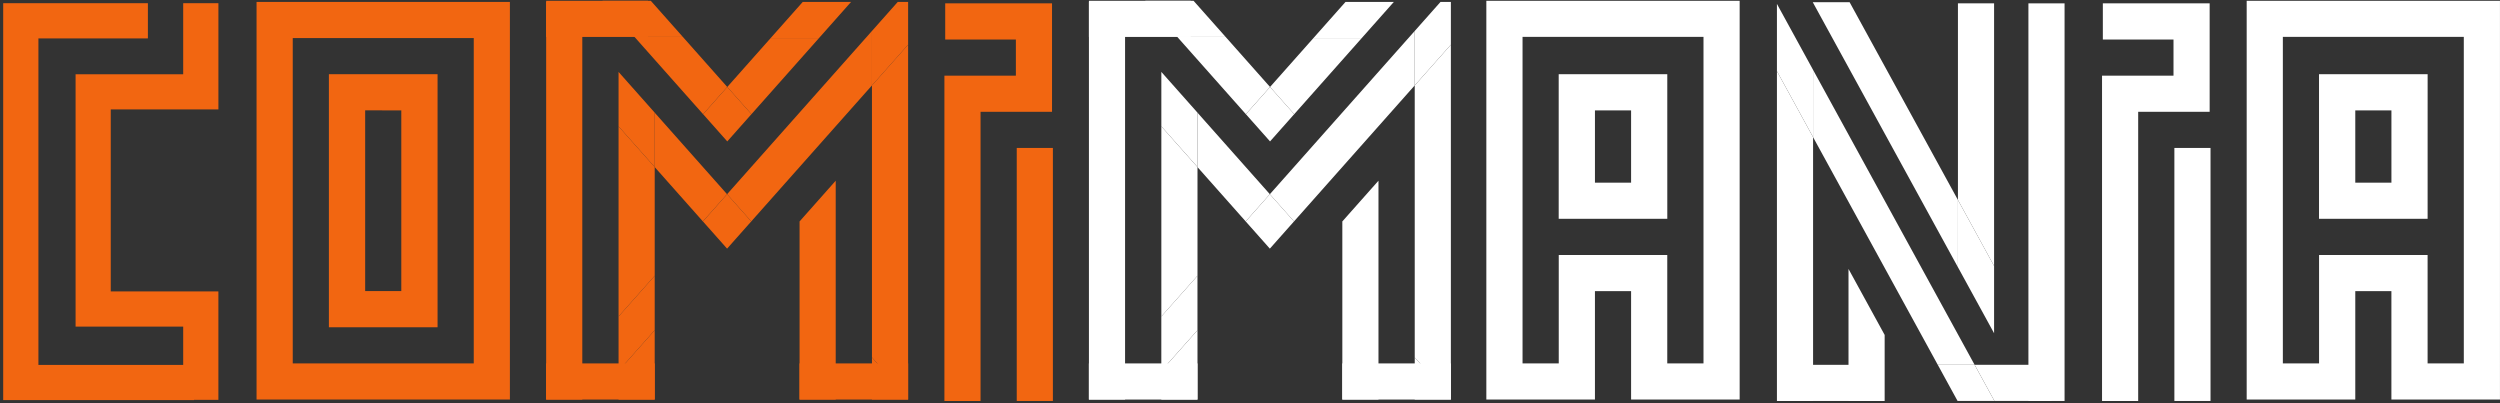 <svg xmlns="http://www.w3.org/2000/svg" width="390.5" height="62.994" viewBox="0 0 390.5 62.994">
  <rect x="0" y="0" width="390.5" height="62.994" fill="#333333" stroke="none"/>
  <g id="Group_6003" data-name="Group 6003" transform="translate(-980.5 220.55)">
    <g id="Group_5236" data-name="Group 5236" transform="translate(1065.801 -220.427)">
      <rect id="Rectangle_26747" data-name="Rectangle 26747" width="5.646" height="62.107" transform="translate(0.009 0.181)" fill="#f26611"/>
      <path id="Path_1231" data-name="Path 1231" d="M139.067,221.423l-5.646-6.361v29.693l5.646-6.361Z" transform="translate(-122.103 -195.446)" fill="#f26611"/>
      <path id="Path_1232" data-name="Path 1232" d="M133.421,244.8h5.646V233.962l-5.646,6.361Z" transform="translate(-122.103 -182.509)" fill="#f26611"/>
      <path id="Path_1233" data-name="Path 1233" d="M156.919,256.338l5.646,6.361V207.487l-5.646,6.361Z" transform="translate(-106.019 -200.63)" fill="#f26611"/>
      <path id="Path_1234" data-name="Path 1234" d="M166.115,214.719v-8.505l-22.631,25.5,3.774,4.252Z" transform="translate(-115.215 -201.502)" fill="#f26611"/>
      <path id="Path_1235" data-name="Path 1235" d="M133.421,235.274v8.505l5.646-6.361v-8.5Z" transform="translate(-122.103 -185.965)" fill="#f26611"/>
      <path id="Path_1236" data-name="Path 1236" d="M162.565,210.2v-6.676h-1.623l-4.023,4.532v8.505Z" transform="translate(-106.019 -203.343)" fill="#f26611"/>
      <path id="Path_1237" data-name="Path 1237" d="M144.3,230.779l3.774-4.252-11.306-12.738v8.5Z" transform="translate(-119.809 -196.317)" fill="#f26611"/>
      <path id="Path_1238" data-name="Path 1238" d="M139.067,216.374l-5.646-6.361v8.5l5.646,6.361Z" transform="translate(-122.103 -198.901)" fill="#f26611"/>
      <path id="Path_1239" data-name="Path 1239" d="M156.919,243.068h5.646v-.219l-5.646-6.361Z" transform="translate(-106.019 -180.78)" fill="#f26611"/>
      <path id="Path_1240" data-name="Path 1240" d="M145.018,221.351l-3.774,4.253,3.774,4.252,3.774-4.252Z" transform="translate(-116.749 -191.141)" fill="#f26611"/>
      <g id="Group_5234" data-name="Group 5234" transform="translate(39.591 28.103)">
        <path id="Path_1241" data-name="Path 1241" d="M150.205,226.461v27.824h5.646V220.1Z" transform="translate(-150.205 -220.1)" fill="#f26611"/>
      </g>
      <rect id="Rectangle_26748" data-name="Rectangle 26748" width="16.964" height="5.646" transform="translate(16.964 62.288) rotate(180)" fill="#f26611"/>
      <rect id="Rectangle_26749" data-name="Rectangle 26749" width="16.964" height="5.646" transform="translate(56.55 62.288) rotate(180)" fill="#f26611"/>
      <g id="Group_5235" data-name="Group 5235" transform="translate(8.803 0)">
        <path id="Path_1242" data-name="Path 1242" d="M142.452,206.768H134.9l10.71,12.067,3.774-4.253Z" transform="translate(-129.892 -201.122)" fill="#f26611"/>
        <path id="Path_1243" data-name="Path 1243" d="M157.826,206.876h-7.549l-6.775,7.634,3.774,4.252Z" transform="translate(-124.006 -201.049)" fill="#f26611"/>
        <path id="Path_1244" data-name="Path 1244" d="M145.035,211.407l-3.774,4.252,3.774,4.253,3.774-4.253Z" transform="translate(-125.54 -197.947)" fill="#f26611"/>
        <path id="Path_1245" data-name="Path 1245" d="M139.477,203.417h-7.549l5.011,5.646h7.549Z" transform="translate(-131.928 -203.417)" fill="#f26611"/>
        <path id="Path_1246" data-name="Path 1246" d="M160.084,203.524h-7.549l-5.011,5.646h7.549Z" transform="translate(-121.253 -203.343)" fill="#f26611"/>
      </g>
      <rect id="Rectangle_26750" data-name="Rectangle 26750" width="15.908" height="5.646" transform="translate(0.009)" fill="#f26611"/>
    </g>
    <g id="Group_5239" data-name="Group 5239" transform="translate(1150.581 -220.427)">
      <rect id="Rectangle_26751" data-name="Rectangle 26751" width="5.646" height="62.107" transform="translate(0.009 0.181)" fill="#fff"/>
      <path id="Path_1247" data-name="Path 1247" d="M189.4,221.423l-5.646-6.361v29.693l5.646-6.361Z" transform="translate(-172.433 -195.446)" fill="#fff"/>
      <path id="Path_1248" data-name="Path 1248" d="M183.751,244.8H189.4V233.962l-5.646,6.361Z" transform="translate(-172.433 -182.509)" fill="#fff"/>
      <path id="Path_1249" data-name="Path 1249" d="M207.249,256.338l5.646,6.361V207.487l-5.646,6.361Z" transform="translate(-156.349 -200.63)" fill="#fff"/>
      <path id="Path_1250" data-name="Path 1250" d="M216.445,214.719v-8.505l-22.631,25.5,3.774,4.252Z" transform="translate(-165.545 -201.502)" fill="#fff"/>
      <path id="Path_1251" data-name="Path 1251" d="M183.751,235.274v8.505l5.646-6.361v-8.5Z" transform="translate(-172.433 -185.965)" fill="#fff"/>
      <path id="Path_1252" data-name="Path 1252" d="M212.895,210.2v-6.676h-1.623l-4.022,4.532v8.505Z" transform="translate(-156.349 -203.343)" fill="#fff"/>
      <path id="Path_1253" data-name="Path 1253" d="M194.634,230.779l3.774-4.252L187.1,213.789v8.5Z" transform="translate(-170.139 -196.317)" fill="#fff"/>
      <path id="Path_1254" data-name="Path 1254" d="M189.4,216.374l-5.646-6.361v8.5l5.646,6.361Z" transform="translate(-172.433 -198.901)" fill="#fff"/>
      <path id="Path_1255" data-name="Path 1255" d="M207.249,243.068h5.646v-.219l-5.646-6.361Z" transform="translate(-156.349 -180.78)" fill="#fff"/>
      <path id="Path_1256" data-name="Path 1256" d="M195.348,221.351l-3.774,4.253,3.774,4.252,3.774-4.252Z" transform="translate(-167.079 -191.141)" fill="#fff"/>
      <g id="Group_5237" data-name="Group 5237" transform="translate(39.591 28.103)">
        <path id="Path_1257" data-name="Path 1257" d="M200.535,226.461v27.824h5.646V220.1Z" transform="translate(-200.535 -220.1)" fill="#fff"/>
      </g>
      <rect id="Rectangle_26752" data-name="Rectangle 26752" width="16.964" height="5.646" transform="translate(16.964 62.288) rotate(180)" fill="#fff"/>
      <rect id="Rectangle_26753" data-name="Rectangle 26753" width="16.964" height="5.646" transform="translate(56.55 62.288) rotate(180)" fill="#fff"/>
      <g id="Group_5238" data-name="Group 5238" transform="translate(8.803 0)">
        <path id="Path_1258" data-name="Path 1258" d="M192.782,206.768h-7.549l10.71,12.067,3.774-4.253Z" transform="translate(-180.222 -201.122)" fill="#fff"/>
        <path id="Path_1259" data-name="Path 1259" d="M208.156,206.876h-7.549l-6.775,7.634,3.774,4.252Z" transform="translate(-174.336 -201.049)" fill="#fff"/>
        <path id="Path_1260" data-name="Path 1260" d="M195.366,211.407l-3.774,4.252,3.774,4.253,3.774-4.253Z" transform="translate(-175.87 -197.947)" fill="#fff"/>
        <path id="Path_1261" data-name="Path 1261" d="M189.807,203.417h-7.549l5.011,5.646h7.549Z" transform="translate(-182.258 -203.417)" fill="#fff"/>
        <path id="Path_1262" data-name="Path 1262" d="M210.414,203.524h-7.549l-5.011,5.646H205.4Z" transform="translate(-171.583 -203.343)" fill="#fff"/>
      </g>
      <rect id="Rectangle_26754" data-name="Rectangle 26754" width="15.908" height="5.646" transform="translate(0.009)" fill="#fff"/>
    </g>
    <path id="Path_1263" data-name="Path 1263" d="M139.425,203.524H99.853v62.107h39.572Zm-5.645,5.646v50.814H105.506V209.17Z" transform="translate(920.721 -423.77)" fill="#f26611"/>
    <path id="Path_1264" data-name="Path 1264" d="M123.534,210.227H106.561V249.75h16.973Zm-5.663,5.646V244.1h-5.646v-28.23Z" transform="translate(925.313 -419.182)" fill="#f26611"/>
    <g id="Group_5240" data-name="Group 5240" transform="translate(1128.016 -220.025)">
      <path id="Path_1265" data-name="Path 1265" d="M180.447,220.594v-5.646h0V209.3h0v-5.646H163.763V209.3H174.8v5.646H163.637v50.815h5.646V220.594h11.165Z" transform="translate(-163.637 -203.655)" fill="#f26611"/>
      <rect id="Rectangle_26755" data-name="Rectangle 26755" width="5.646" height="39.523" transform="translate(11.3 22.584)" fill="#f26611"/>
    </g>
    <g id="Group_5241" data-name="Group 5241" transform="translate(1308.838 -220.025)">
      <path id="Path_1266" data-name="Path 1266" d="M287.793,220.594v-5.646h0V209.3h0v-5.646H271.109V209.3h11.036v5.646H270.983v50.815h5.646V220.594h11.165Z" transform="translate(-270.983 -203.655)" fill="#fff"/>
      <rect id="Rectangle_26756" data-name="Rectangle 26756" width="5.646" height="39.523" transform="translate(11.3 22.584)" fill="#fff"/>
    </g>
    <g id="Group_5242" data-name="Group 5242" transform="translate(1212.666 -220.426)">
      <path id="Path_1267" data-name="Path 1267" d="M213.889,203.417V265.7h16.964V248.765H236.5V265.7h16.958V203.417Zm33.919,56.641H242.15V243.12H225.2v16.937h-5.655v-51h28.264Z" transform="translate(-213.889 -203.417)" fill="#fff"/>
      <path id="Path_1268" data-name="Path 1268" d="M237.561,210.227H220.6v22.586h16.963Zm-5.653,16.939h-5.646V215.873h5.646Z" transform="translate(-209.297 -198.756)" fill="#fff"/>
    </g>
    <g id="Group_5243" data-name="Group 5243" transform="translate(1331.432 -220.426)">
      <path id="Path_1269" data-name="Path 1269" d="M284.395,203.417V265.7h16.963V248.765H307V265.7h16.959V203.417Zm33.917,56.641h-5.658V243.12H295.7v16.937h-5.655v-51h28.264Z" transform="translate(-284.395 -203.417)" fill="#fff"/>
      <path id="Path_1270" data-name="Path 1270" d="M308.067,210.227H291.1v22.586h16.964Zm-5.655,16.939h-5.646V215.873h5.646Z" transform="translate(-279.803 -198.756)" fill="#fff"/>
    </g>
    <g id="Group_5247" data-name="Group 5247" transform="translate(1258.057 -220.206)">
      <rect id="Rectangle_26757" data-name="Rectangle 26757" width="5.646" height="62.107" transform="translate(39.282 0.181)" fill="#fff"/>
      <rect id="Rectangle_26758" data-name="Rectangle 26758" width="11.029" height="5.646" transform="translate(14.389 62.288) rotate(180)" fill="#fff"/>
      <g id="Group_5244" data-name="Group 5244" transform="translate(0 0.267)">
        <path id="Path_1271" data-name="Path 1271" d="M240.836,261.458h5.646V220.251l-5.646-10.307Z" transform="translate(-240.836 -199.437)" fill="#fff"/>
        <path id="Path_1272" data-name="Path 1272" d="M271.2,242.819v-5.646h-12.03l3.093,5.646Z" transform="translate(-228.288 -180.799)" fill="#fff"/>
        <path id="Path_1273" data-name="Path 1273" d="M244.187,209.825v10.506l19.478,35.561h5.755Z" transform="translate(-238.542 -199.518)" fill="#fff"/>
        <path id="Path_1274" data-name="Path 1274" d="M240.836,203.706v10.506l5.646,10.307V214.014Z" transform="translate(-240.836 -203.706)" fill="#fff"/>
        <path id="Path_1275" data-name="Path 1275" d="M261.505,237.173h-5.755l3.093,5.646H264.6Z" transform="translate(-230.627 -180.799)" fill="#fff"/>
      </g>
      <g id="Group_5245" data-name="Group 5245" transform="translate(11.18 41.665)">
        <path id="Path_1276" data-name="Path 1276" d="M247.473,248.905h5.646V238.589l-5.646-10.307Z" transform="translate(-247.473 -228.282)" fill="#fff"/>
      </g>
      <g id="Group_5246" data-name="Group 5246" transform="translate(5.597)">
        <path id="Path_1277" data-name="Path 1277" d="M263.266,203.655H257.62v30.712l5.646,10.307Z" transform="translate(-234.944 -203.475)" fill="#fff"/>
        <path id="Path_1278" data-name="Path 1278" d="M249.913,203.548h-5.755l22.676,41.4V234.44Z" transform="translate(-244.158 -203.548)" fill="#fff"/>
        <path id="Path_1279" data-name="Path 1279" d="M257.62,221.887v10.506l5.646,10.307V232.194Z" transform="translate(-234.944 -190.995)" fill="#fff"/>
      </g>
    </g>
    <path id="Union_1" data-name="Union 1" d="M0,61.994V0H22.6V5.5H5.5v51H28.115V50.516H11.305V11.1h16.81V0h5.5V16.592H16.8V45.019H33.612V61.957H29.8v.037Z" transform="translate(981 -220.05)" fill="#f26611" stroke="rgba(0,0,0,0)" stroke-miterlimit="10" stroke-width="1"/>
  </g>
</svg>
